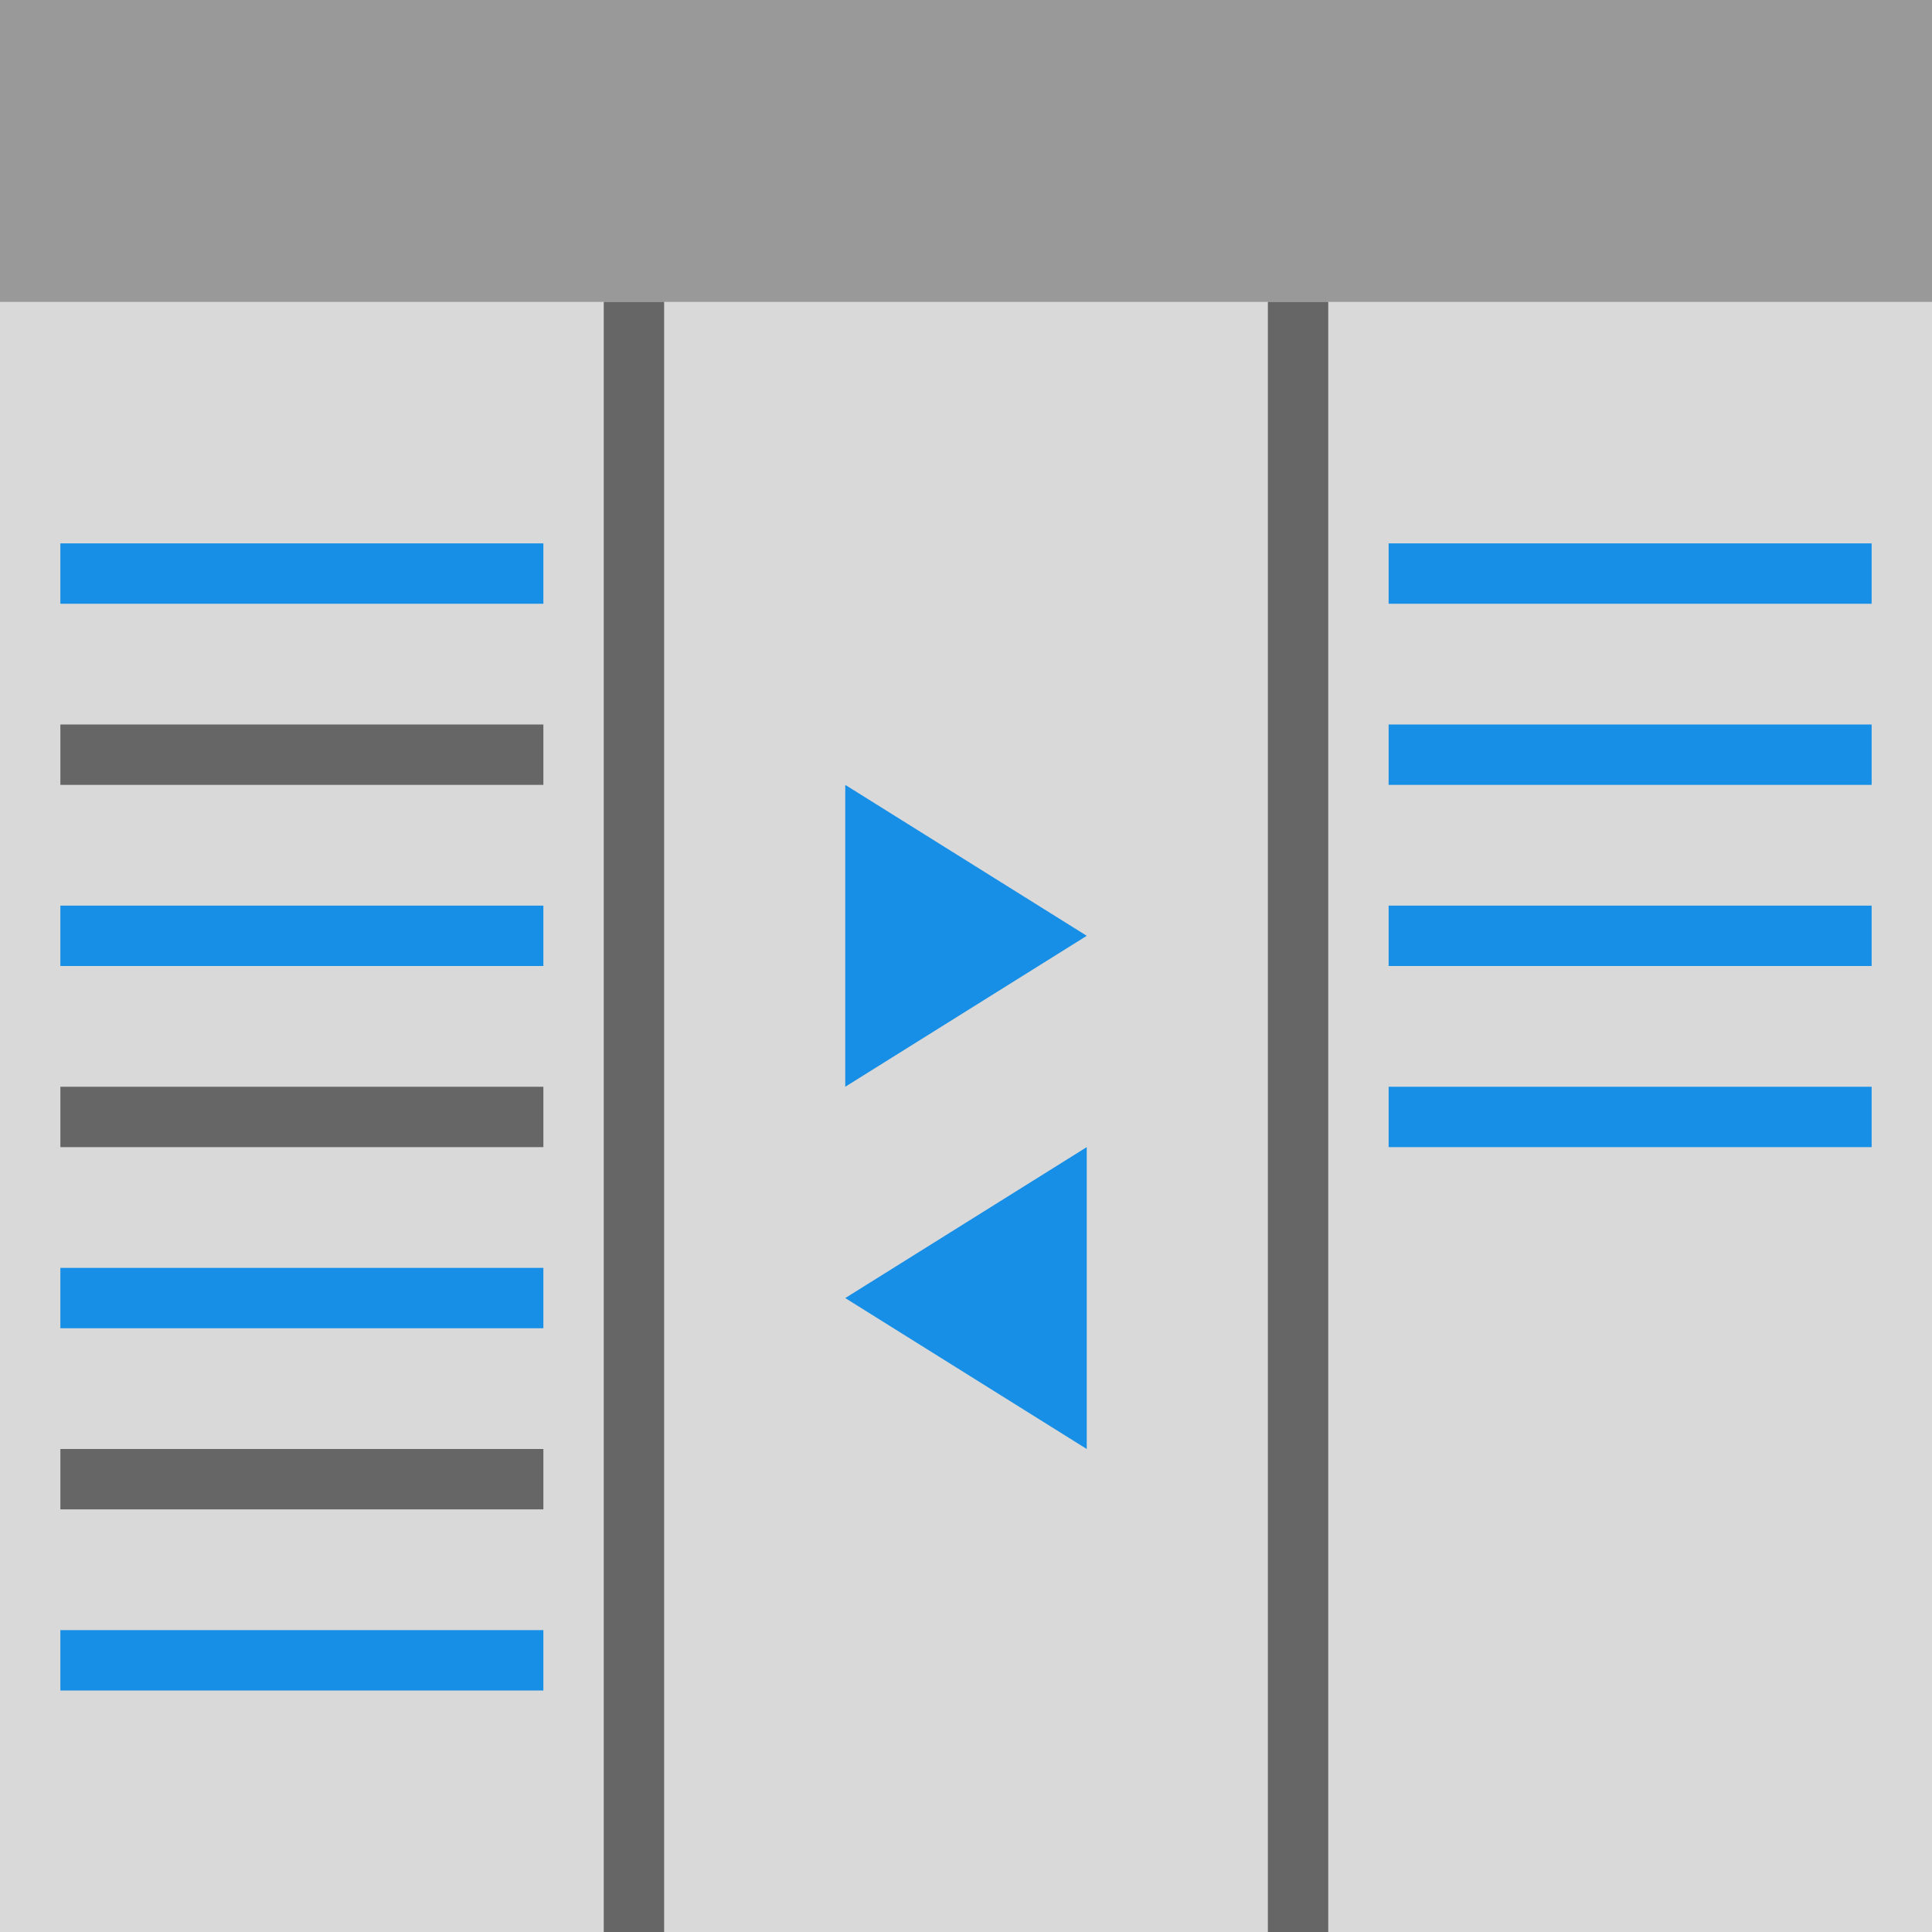 <?xml version="1.0" encoding="UTF-8" standalone="yes"?>
<svg xmlns="http://www.w3.org/2000/svg" xmlns:xlink="http://www.w3.org/1999/xlink" width="64" height="64" viewBox="0 0 64 64" version="1.1">
  <g id="surface1">
    <rect x="0" y="0" width="64" height="64" style="fill:rgb(60%,60%,60%);fill-opacity:1;stroke:none;"/>
    <path style=" stroke:none;fill-rule:nonzero;fill:rgb(85.098%,85.098%,85.098%);fill-opacity:1;" d="M 64 10 L 0 10 L 0 64 L 64 64 Z M 64 10 "/>
    <path style=" stroke:none;fill-rule:nonzero;fill:rgb(40%,40%,40%);fill-opacity:1;" d="M 22 10 L 20 10 L 20 64 L 22 64 Z M 22 10 "/>
    <path style=" stroke:none;fill-rule:nonzero;fill:rgb(40%,40%,40%);fill-opacity:1;" d="M 44 10 L 42 10 L 42 64 L 44 64 Z M 44 10 "/>
    <path style=" stroke:none;fill-rule:nonzero;fill:rgb(9.02%,56.078%,90.196%);fill-opacity:1;" d="M 18 18 L 2 18 L 2 20 L 18 20 Z M 18 18 "/>
    <path style=" stroke:none;fill-rule:nonzero;fill:rgb(40%,40%,40%);fill-opacity:1;" d="M 18 24 L 2 24 L 2 26 L 18 26 Z M 18 24 "/>
    <path style=" stroke:none;fill-rule:nonzero;fill:rgb(40%,40%,40%);fill-opacity:1;" d="M 18 36 L 2 36 L 2 38 L 18 38 Z M 18 36 "/>
    <path style=" stroke:none;fill-rule:nonzero;fill:rgb(9.02%,56.078%,90.196%);fill-opacity:1;" d="M 18 30 L 2 30 L 2 32 L 18 32 Z M 18 30 "/>
    <path style=" stroke:none;fill-rule:nonzero;fill:rgb(40%,40%,40%);fill-opacity:1;" d="M 18 48 L 2 48 L 2 50 L 18 50 Z M 18 48 "/>
    <path style=" stroke:none;fill-rule:nonzero;fill:rgb(9.02%,56.078%,90.196%);fill-opacity:1;" d="M 18 42 L 2 42 L 2 44 L 18 44 Z M 18 42 "/>
    <path style=" stroke:none;fill-rule:nonzero;fill:rgb(9.02%,56.078%,90.196%);fill-opacity:1;" d="M 18 54 L 2 54 L 2 56 L 18 56 Z M 18 54 "/>
    <path style=" stroke:none;fill-rule:nonzero;fill:rgb(9.02%,56.078%,90.196%);fill-opacity:1;" d="M 62 18 L 46 18 L 46 20 L 62 20 Z M 62 18 "/>
    <path style=" stroke:none;fill-rule:nonzero;fill:rgb(9.02%,56.078%,90.196%);fill-opacity:1;" d="M 62 24 L 46 24 L 46 26 L 62 26 Z M 62 24 "/>
    <path style=" stroke:none;fill-rule:nonzero;fill:rgb(9.02%,56.078%,90.196%);fill-opacity:1;" d="M 62 36 L 46 36 L 46 38 L 62 38 Z M 62 36 "/>
    <path style=" stroke:none;fill-rule:nonzero;fill:rgb(9.02%,56.078%,90.196%);fill-opacity:1;" d="M 62 30 L 46 30 L 46 32 L 62 32 Z M 62 30 "/>
    <path style=" stroke:none;fill-rule:nonzero;fill:rgb(9.02%,56.078%,90.196%);fill-opacity:1;" d="M 36 31 L 28 26 L 28 36 Z M 36 31 "/>
    <path style=" stroke:none;fill-rule:nonzero;fill:rgb(9.02%,56.078%,90.196%);fill-opacity:1;" d="M 28 43 L 36 48 L 36 38 Z M 28 43 "/>
  </g>
</svg>